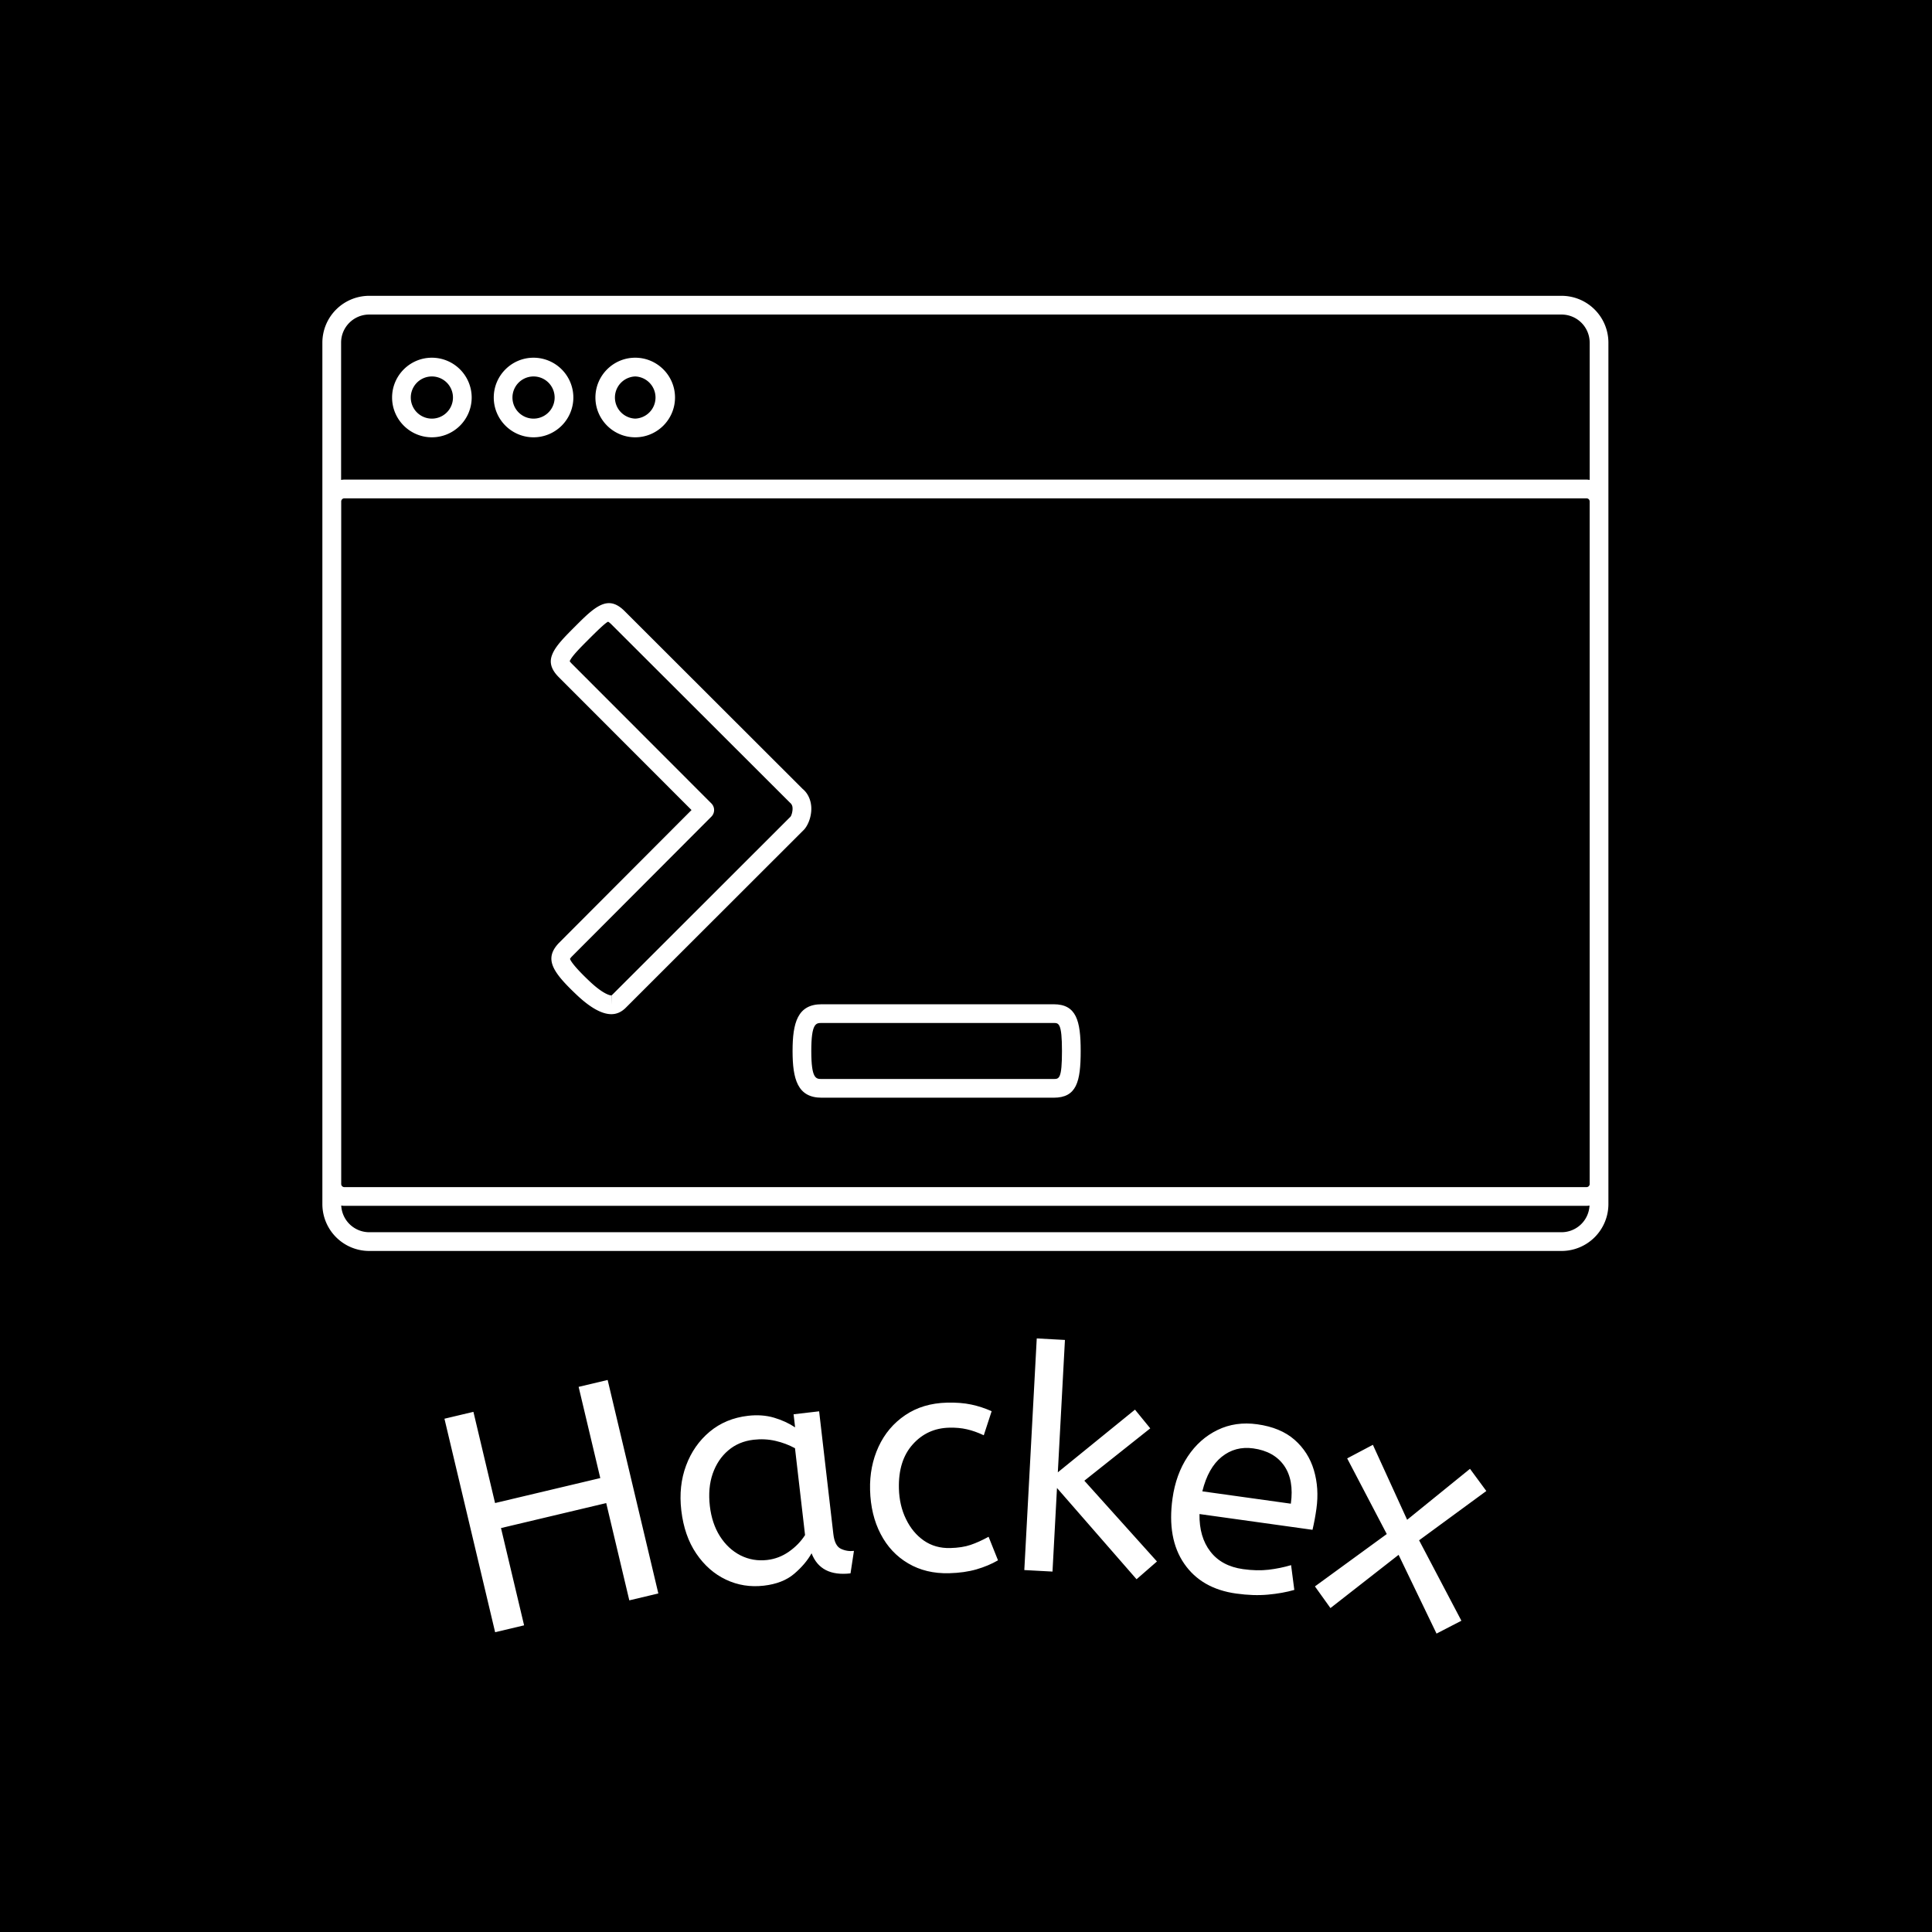 <svg xmlns="http://www.w3.org/2000/svg" version="1.1" xmlns:xlink="http://www.w3.org/1999/xlink" xmlns:svgjs="http://svgjs.dev/svgjs" width="1500" height="1500" viewBox="0 0 1500 1500"><rect width="1500" height="1500" fill="#000000"></rect><g transform="matrix(0.667,0,0,0.667,249.278,228.398)"><svg viewBox="0 0 315 328" data-background-color="#2979ff" preserveAspectRatio="xMidYMid meet" height="1561" width="1500" xmlns="http://www.w3.org/2000/svg" xmlns:xlink="http://www.w3.org/1999/xlink"><g id="tight-bounds" transform="matrix(1,0,0,1,0.227,0.4)"><svg viewBox="0 0 314.545 327.2" height="327.2" width="314.545"><g><svg viewBox="0 0 488.21 507.851" height="327.2" width="314.545"><g transform="matrix(1,0,0,1,46.345,395.8)"><svg viewBox="0 0 395.52 112.051" height="112.051" width="395.52"><g id="textblocktransform"><svg viewBox="0 0 395.52 112.051" height="112.051" width="395.52" id="textblock"><g><svg viewBox="0 0 395.52 112.051" height="112.051" width="395.52"><g transform="matrix(1,0,0,1,0,0)"><svg width="395.52" viewBox="-0.571 -33.9 162.054 45.91" height="112.051" data-palette-color="#ffffff"><path d="M11.817 10.726l-4.505 1.07-7.883-33.207 4.505-1.07 3.367 14.186 16.366-3.885-3.368-14.186 4.514-1.072 7.884 33.207-4.515 1.072-3.592-15.13-16.365 3.886zM49.11 4.556v0c-2.099 0.243-4.065-0.07-5.897-0.938-1.832-0.868-3.371-2.22-4.617-4.056-1.246-1.836-2.022-4.078-2.33-6.727v0c-0.292-2.523-0.044-4.844 0.745-6.961 0.788-2.118 2.008-3.87 3.659-5.256 1.658-1.387 3.649-2.215 5.974-2.484v0c1.45-0.168 2.794-0.072 4.03 0.288 1.237 0.367 2.336 0.87 3.296 1.511v0l-0.236-2.036 3.973-0.46 2.211 19.092c0.142 1.225 0.532 1.989 1.172 2.291 0.639 0.302 1.316 0.411 2.031 0.328v0l-0.532 3.495c-3.099 0.359-5.119-0.682-6.059-3.124v0c-0.622 1.119-1.519 2.179-2.692 3.181-1.178 1.009-2.754 1.628-4.728 1.856zM49.634 0.559v0c1.225-0.142 2.353-0.574 3.383-1.298 1.03-0.723 1.864-1.582 2.5-2.574v0l-1.564-13.51c-0.945-0.515-1.963-0.897-3.052-1.147-1.096-0.249-2.223-0.306-3.383-0.172v0c-1.55 0.179-2.868 0.735-3.954 1.666-1.088 0.925-1.891 2.128-2.411 3.611-0.513 1.482-0.661 3.16-0.444 5.035v0c0.209 1.808 0.733 3.375 1.571 4.7 0.845 1.325 1.909 2.316 3.194 2.973 1.29 0.649 2.677 0.888 4.16 0.716zM77.918 2.62v0c-2.406 0.062-4.523-0.447-6.351-1.526-1.835-1.073-3.265-2.597-4.29-4.571-1.031-1.974-1.581-4.261-1.647-6.86v0c-0.063-2.439 0.376-4.678 1.317-6.716 0.941-2.038 2.323-3.675 4.144-4.909 1.822-1.234 3.983-1.883 6.482-1.948v0c1.433-0.037 2.696 0.06 3.789 0.293 1.093 0.232 2.152 0.578 3.178 1.038v0l-1.224 3.743c-0.925-0.436-1.803-0.747-2.635-0.933-0.832-0.192-1.751-0.275-2.757-0.248v0c-2.279 0.059-4.167 0.928-5.665 2.607-1.504 1.679-2.218 3.965-2.143 6.857v0c0.045 1.759 0.413 3.344 1.103 4.753 0.683 1.416 1.613 2.533 2.787 3.35 1.175 0.81 2.542 1.195 4.101 1.154v0c1.24-0.032 2.292-0.196 3.159-0.492 0.873-0.296 1.805-0.717 2.798-1.262v0l1.465 3.663c-0.999 0.579-2.117 1.048-3.355 1.407-1.244 0.359-2.663 0.559-4.256 0.6zM110.253 0.793l-3.173 2.764-12.377-14.194-0.698 13.001-4.384-0.235 1.935-36.029 4.384 0.236-1.106 20.59 12-9.75 2.377 2.911-10.251 8.142zM122.572 5.783v0c-3.605-0.503-6.3-2.054-8.084-4.652-1.791-2.599-2.397-5.975-1.818-10.129v0c0.35-2.509 1.139-4.688 2.367-6.535 1.227-1.848 2.776-3.224 4.645-4.128 1.863-0.904 3.92-1.2 6.171-0.885v0c2.417 0.337 4.348 1.139 5.794 2.404 1.451 1.273 2.456 2.85 3.015 4.732 0.559 1.882 0.689 3.886 0.392 6.012v0c-0.158 1.129-0.36 2.218-0.607 3.267v0l-17.58-2.453c-0.038 2.391 0.529 4.338 1.699 5.841 1.169 1.509 2.863 2.419 5.082 2.728v0c1.446 0.202 2.771 0.232 3.975 0.091 1.198-0.142 2.362-0.38 3.493-0.714v0l0.501 3.856c-1.234 0.353-2.597 0.597-4.09 0.731-1.501 0.141-3.152 0.085-4.955-0.166zM117.31-10.117v0l13.766 1.921c0.342-2.45-0.006-4.42-1.043-5.911-1.044-1.492-2.642-2.388-4.794-2.688v0c-1.869-0.261-3.508 0.177-4.919 1.313-1.403 1.13-2.407 2.919-3.01 5.365zM157.606 10.01l-3.868 2-5.901-12.249-10.599 8.28-2.414-3.37 11.173-8.145-6.158-11.766 3.998-2.113 5.329 11.663 9.777-7.928 2.539 3.451-10.455 7.666z" opacity="1" transform="matrix(1,0,0,1,0,0)" fill="#ffffff" class="wordmark-text-0" data-fill-palette-color="primary" id="text-0"></path></svg></g></svg></g></svg></g></svg></g><g><svg viewBox="0 0 488.21 362.598" height="362.598" width="488.21"><g><svg xmlns="http://www.w3.org/2000/svg" xmlns:xlink="http://www.w3.org/1999/xlink" version="1.1" x="0" y="0" viewBox="7.5 18.435 85.001 63.131" enable-background="new 0 0 100 100" xml:space="preserve" height="362.598" width="488.21" class="icon-icon-0" data-fill-palette-color="accent" id="icon-0"><g fill="#ffffff" data-fill-palette-color="accent"><path d="M89.405 18.435H10.595A3.1 3.1 0 0 0 7.5 21.53V78.471A3.1 3.1 0 0 0 10.595 81.566H89.406A3.1 3.1 0 0 0 92.501 78.471V21.529A3.1 3.1 0 0 0 89.405 18.435M10.595 19.673H89.406A1.86 1.86 0 0 1 91.263 21.529V30.604C91.195 30.594 91.127 30.583 91.056 30.583H8.951C8.878 30.583 8.808 30.594 8.738 30.604V21.528C8.738 20.506 9.571 19.673 10.595 19.673M91.263 77.14A0.207 0.207 0 0 1 91.056 77.346H8.951A0.206 0.206 0 0 1 8.745 77.14V32.027C8.745 31.914 8.838 31.821 8.951 31.821H91.055C91.169 31.821 91.262 31.914 91.262 32.027V77.14zM89.405 80.327H10.595A1.855 1.855 0 0 1 8.747 78.563C8.814 78.573 8.882 78.584 8.951 78.584H91.055C91.123 78.584 91.188 78.573 91.252 78.564A1.854 1.854 0 0 1 89.405 80.327" fill="#ffffff" data-fill-palette-color="accent"></path><path d="M28.178 27.787C29.628 27.787 30.808 26.607 30.808 25.157 30.808 23.706 29.628 22.526 28.178 22.526S25.547 23.706 25.547 25.157 26.728 27.787 28.178 27.787M28.178 23.765A1.394 1.394 0 0 1 28.178 26.551 1.394 1.394 0 0 1 28.178 23.765" fill="#ffffff" data-fill-palette-color="accent"></path><path d="M21.458 27.787A2.633 2.633 0 0 0 24.089 25.157 2.634 2.634 0 0 0 21.458 22.526C20.008 22.526 18.828 23.706 18.828 25.157S20.008 27.787 21.458 27.787M21.458 23.765A1.393 1.393 0 1 1 21.458 26.552 1.393 1.393 0 0 1 21.457 23.765" fill="#ffffff" data-fill-palette-color="accent"></path><path d="M14.738 27.787A2.633 2.633 0 0 0 17.369 25.157 2.634 2.634 0 0 0 14.738 22.526C13.288 22.526 12.108 23.706 12.108 25.157S13.288 27.787 14.738 27.787M14.738 23.765A1.393 1.393 0 1 1 14.738 26.552 1.393 1.393 0 0 1 14.737 23.765" fill="#ffffff" data-fill-palette-color="accent"></path></g><path d="M26.598 65.915C25.974 65.915 25.203 65.486 24.309 64.639 22.704 63.12 22.149 62.268 23.109 61.234L31.899 52.423 23.125 43.641C22.449 42.965 22.555 42.446 22.724 42.071 22.966 41.527 23.538 40.954 24.203 40.29 25.032 39.461 25.745 38.748 26.444 38.748 26.786 38.748 27.123 38.92 27.477 39.274L39.246 51.029C39.557 51.283 39.767 51.688 39.81 52.163 39.858 52.7 39.676 53.315 39.358 53.696L27.53 65.514C27.243 65.787 26.941 65.915 26.598 65.915M23.846 42.57C23.837 42.57 23.873 42.638 24 42.764L33.211 51.985A0.62 0.62 0 0 1 33.211 52.86L24 62.093A0.8 0.8 0 0 0 23.867 62.259C23.879 62.306 23.992 62.636 25.159 63.739 26.138 64.666 26.579 64.677 26.597 64.677V65.296L26.607 64.676 26.606 64.677C26.603 64.677 26.626 64.665 26.667 64.627L38.444 52.86C38.505 52.783 38.595 52.503 38.575 52.271A0.44 0.44 0 0 0 38.413 51.943L26.601 40.148C26.457 40.005 26.386 39.977 26.386 39.977 26.204 40.037 25.5 40.741 25.079 41.161 24.548 41.693 24.002 42.239 23.852 42.574 23.85 42.571 23.848 42.57 23.846 42.57" fill="#ffffff" data-fill-palette-color="accent"></path><path d="M55.834 71.436H40.498C38.904 71.436 38.578 70.202 38.578 68.348S38.904 65.26 40.498 65.26H55.834C57.337 65.26 57.621 66.345 57.621 68.348 57.621 70.396 57.346 71.436 55.834 71.436M40.498 66.497C40.132 66.497 39.815 66.497 39.815 68.348S40.131 70.199 40.498 70.199H55.834C56.188 70.199 56.384 70.199 56.384 68.348S56.165 66.497 55.834 66.497z" fill="#ffffff" data-fill-palette-color="accent"></path></svg></g></svg></g><g></g></svg></g><defs></defs></svg><rect width="314.545" height="327.2" fill="none" stroke="none" visibility="hidden"></rect></g></svg></g></svg>